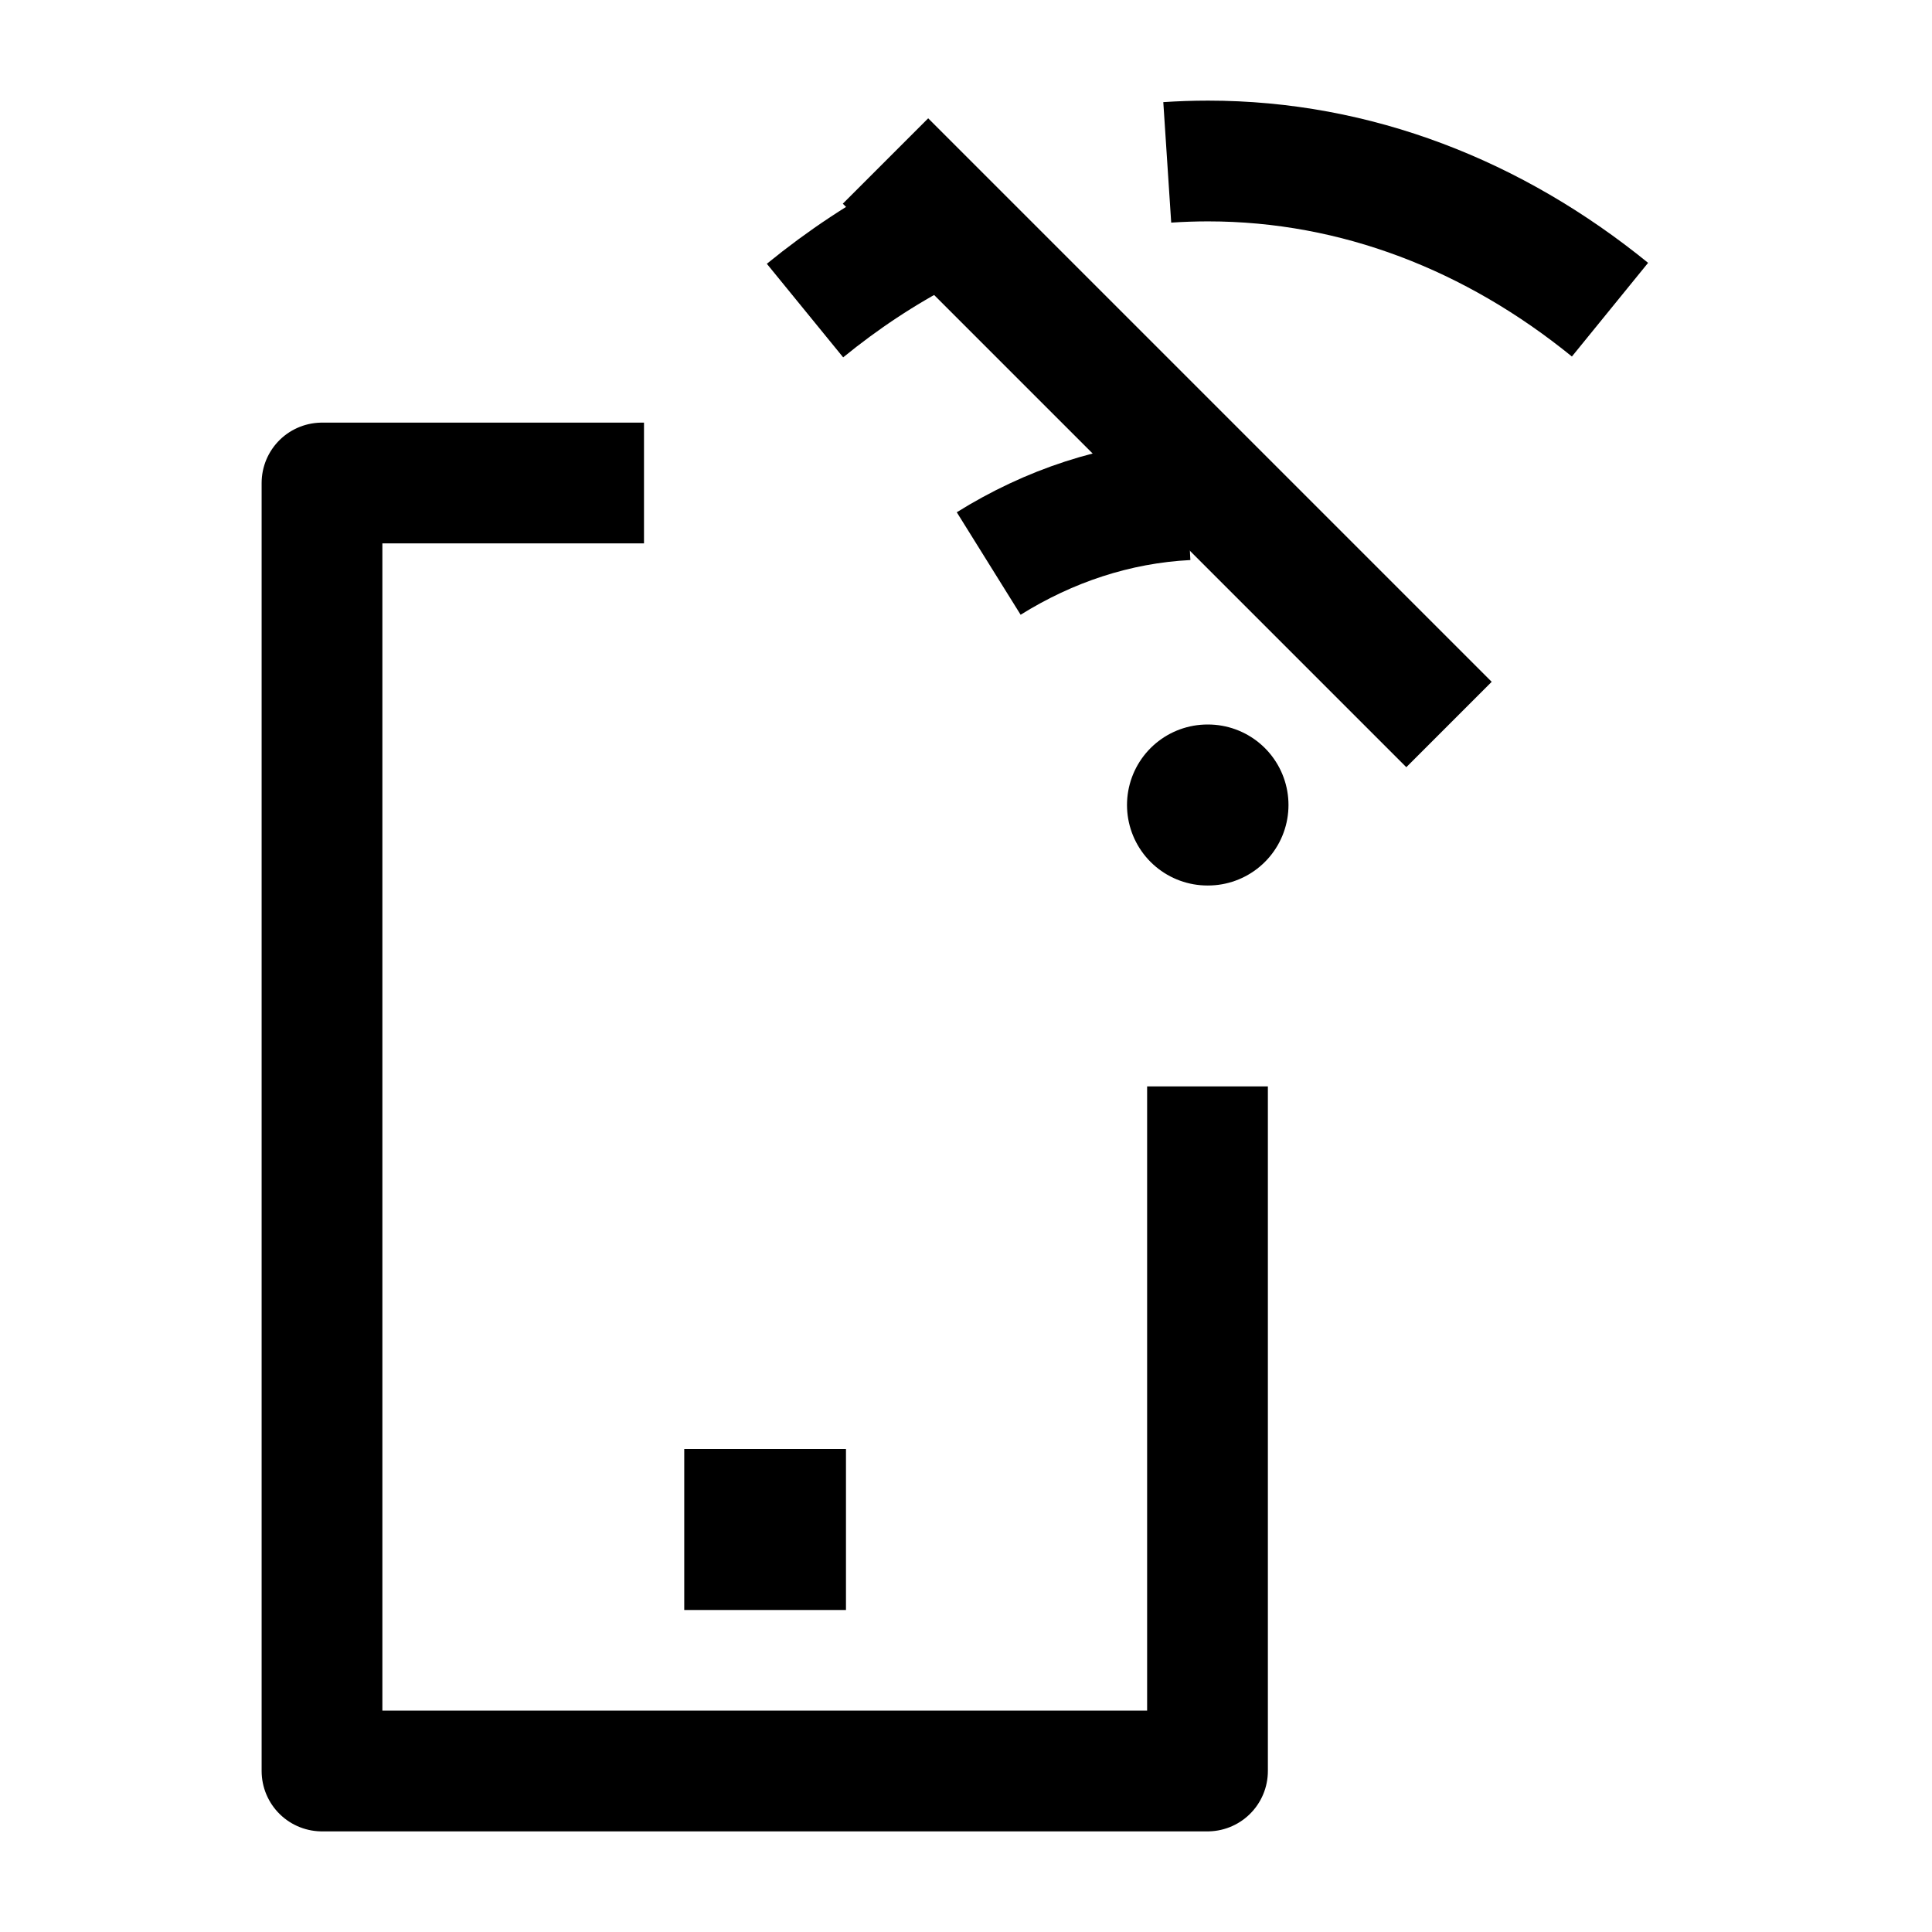 <svg width="24" height="24" viewBox="0 0 24 24" fill="none" xmlns="http://www.w3.org/2000/svg">
    <path d="M8 6H4V22H15V13.496" stroke="currentColor" stroke-width="1.5" stroke-linejoin="round"/>
    <path d="M9.5 19H9.509" stroke="currentColor" stroke-width="2" stroke-linecap="square" stroke-linejoin="round"/>
    <path d="M20 3.847C18.564 2.679 16.849 2 15.007 2C14.837 2 14.668 2.006 14.5 2.017M10 3.858C10.472 3.473 10.973 3.141 11.5 2.868M12.282 7C13.03 6.534 13.865 6.253 14.749 6.208" stroke="currentColor" stroke-width="1.5" stroke-linejoin="round"/>
    <path d="M11 2L18 9" stroke="currentColor" stroke-width="1.5" stroke-linejoin="round"/>
    <path d="M15 10H15.006" stroke="currentColor" stroke-width="2" stroke-linecap="round" stroke-linejoin="round"/>
</svg>
